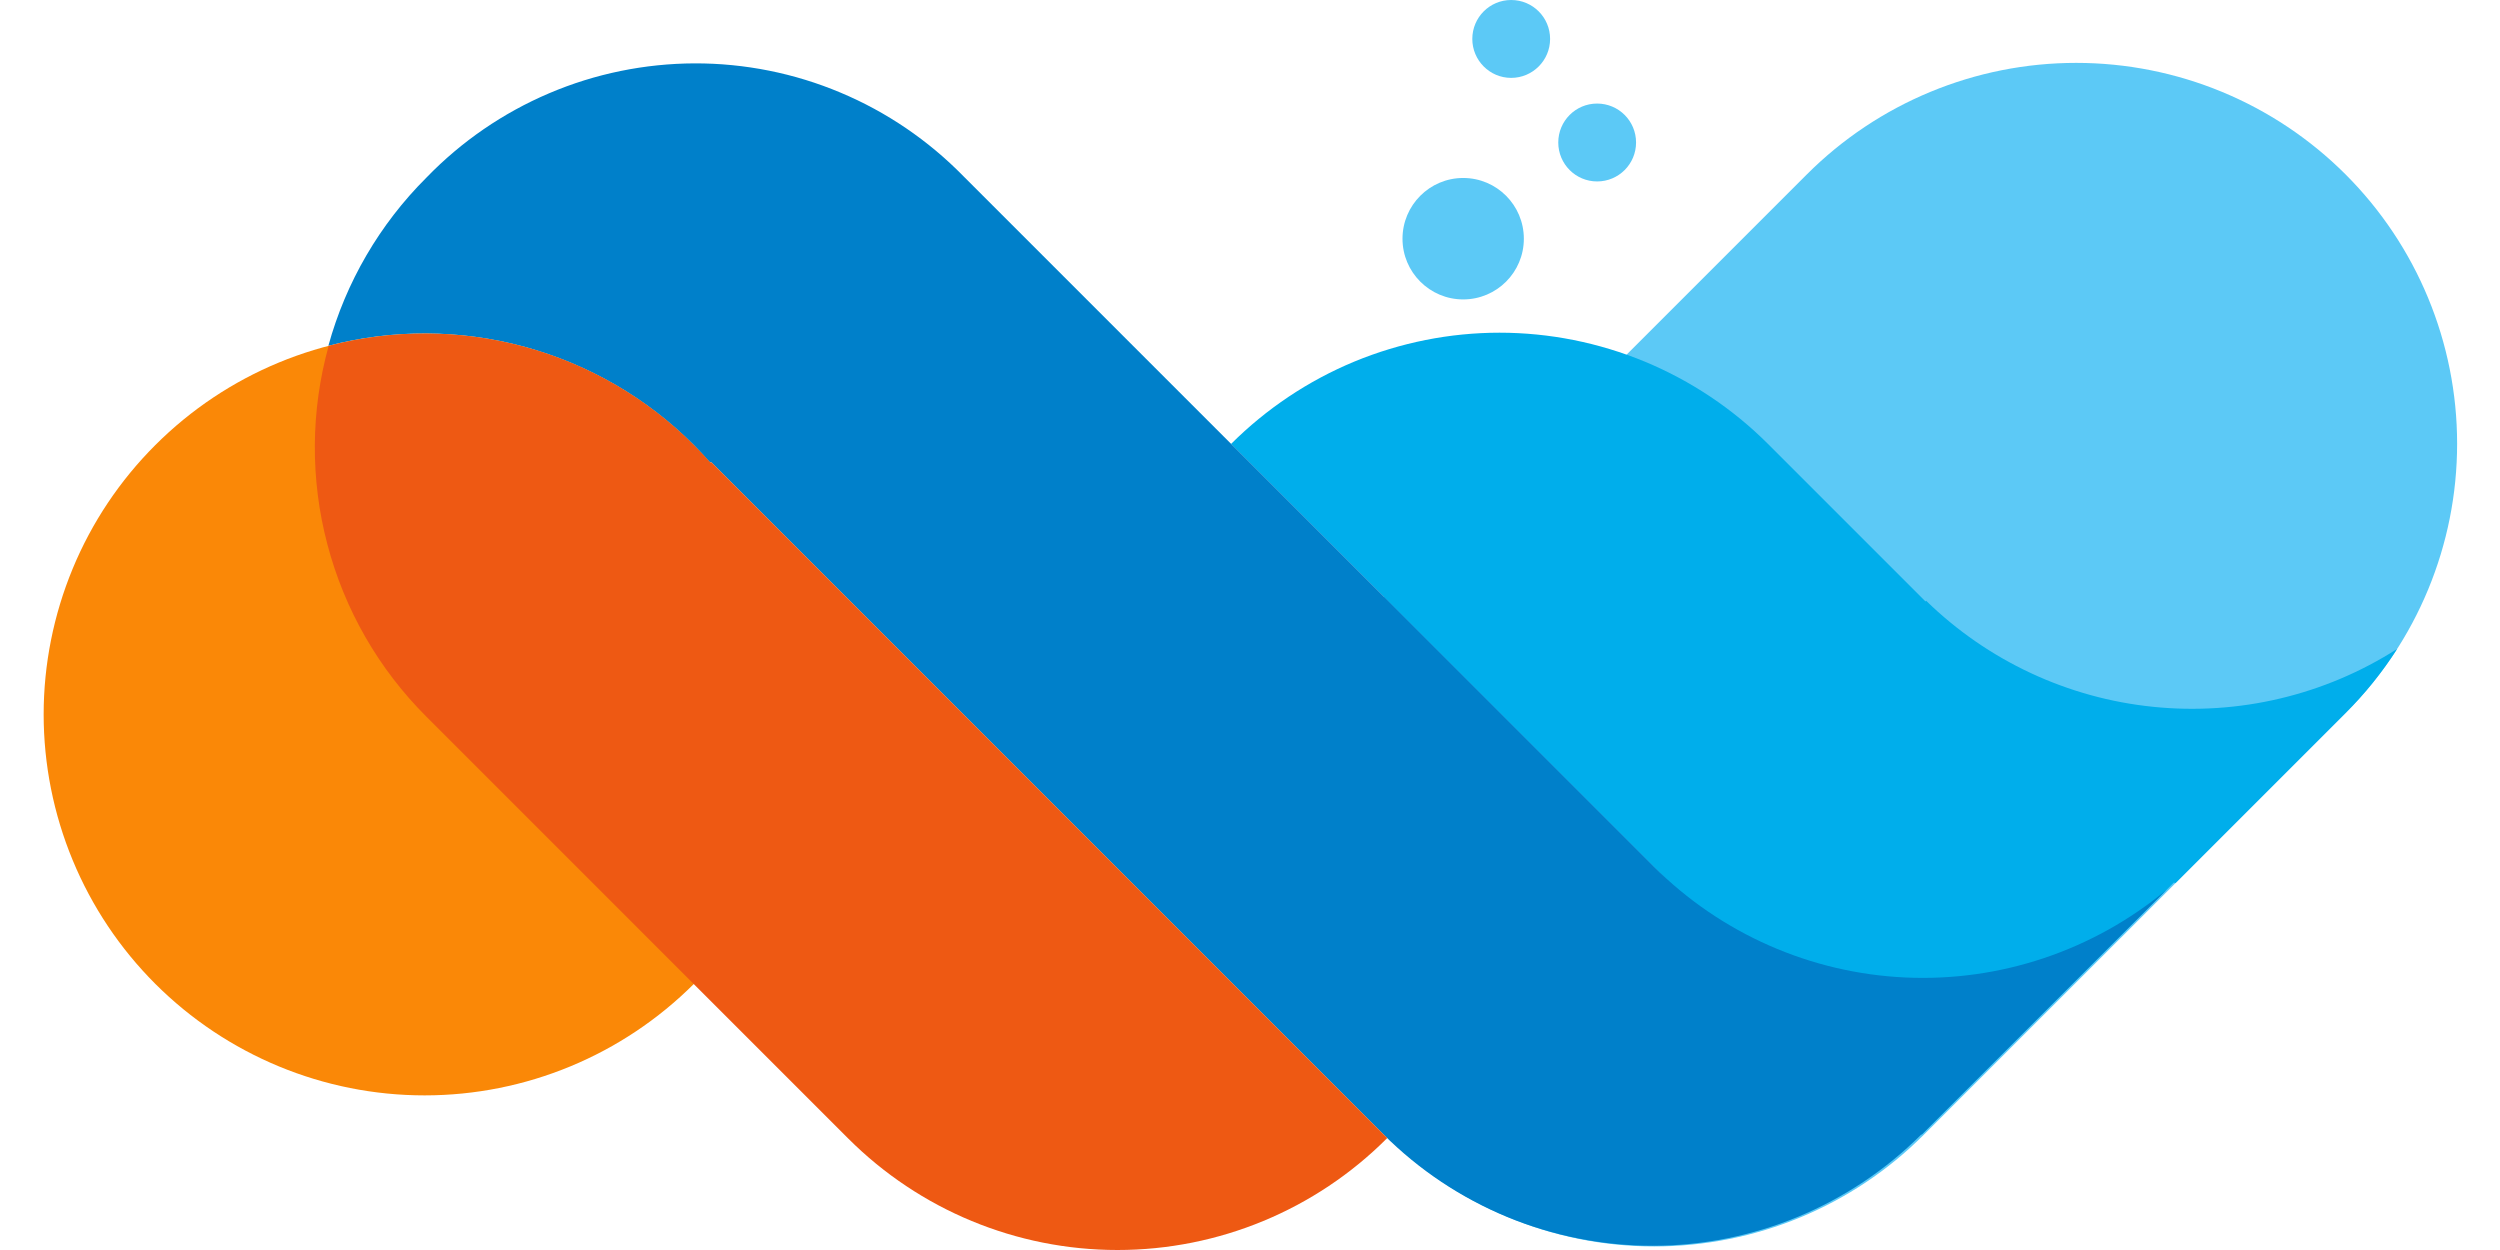 <svg width="26" height="13" viewBox="0 0 26 13" fill="none" xmlns="http://www.w3.org/2000/svg">
<path d="M14.404 6.201L18.791 1.814C19.534 1.071 20.542 0.654 21.592 0.654C22.643 0.654 23.651 1.071 24.394 1.814C25.137 2.557 25.554 3.564 25.554 4.615C25.554 5.666 25.137 6.673 24.394 7.416L20.006 11.803C19.264 12.546 18.256 12.963 17.205 12.963C16.155 12.963 15.147 12.546 14.404 11.803C13.661 11.06 13.244 10.053 13.244 9.002C13.244 7.951 13.661 6.944 14.404 6.201Z" fill="#5CC9F6"/>
<path d="M1.615 4.629C2.358 3.886 3.365 3.469 4.416 3.469C5.467 3.469 6.474 3.886 7.217 4.629C7.585 4.997 7.877 5.433 8.076 5.914C8.275 6.395 8.378 6.91 8.378 7.43C8.378 7.95 8.275 8.466 8.076 8.946C7.877 9.427 7.585 9.864 7.217 10.232C6.474 10.974 5.467 11.392 4.416 11.392C3.365 11.392 2.358 10.974 1.615 10.232C1.247 9.864 0.955 9.427 0.756 8.946C0.557 8.466 0.454 7.95 0.454 7.43C0.454 6.91 0.557 6.395 0.756 5.914C0.955 5.433 1.247 4.997 1.615 4.629Z" fill="#FA8807"/>
<path d="M18.387 4.617L20.025 6.255L20.032 6.248C20.672 6.872 21.505 7.261 22.394 7.351C23.283 7.442 24.177 7.23 24.93 6.749C24.776 6.99 24.596 7.214 24.393 7.416L22.625 9.184L22.608 9.178L19.986 11.8L12.803 4.617C13.17 4.251 13.605 3.96 14.084 3.761C14.563 3.563 15.077 3.46 15.595 3.46C16.114 3.46 16.627 3.563 17.106 3.761C17.585 3.96 18.021 4.251 18.387 4.617Z" fill="#00AEEB"/>
<path d="M4.433 1.849L4.437 1.845C4.799 1.471 5.232 1.174 5.711 0.97C6.19 0.766 6.704 0.661 7.225 0.659C7.745 0.658 8.261 0.761 8.741 0.963C9.22 1.164 9.655 1.46 10.019 1.832L17.198 9.011C17.896 9.709 18.831 10.121 19.817 10.166C20.804 10.211 21.772 9.885 22.532 9.254L19.985 11.8L19.983 11.797C19.241 12.539 18.234 12.956 17.185 12.956C16.136 12.956 15.129 12.539 14.387 11.797L7.396 4.806L7.384 4.809C7.33 4.748 7.275 4.688 7.216 4.629C6.728 4.14 6.12 3.788 5.453 3.606C4.786 3.425 4.084 3.422 3.415 3.596C3.597 2.935 3.948 2.333 4.433 1.849Z" fill="#0080CA"/>
<path d="M3.418 3.597C4.086 3.423 4.789 3.426 5.456 3.607C6.122 3.788 6.73 4.141 7.218 4.63C7.277 4.688 7.332 4.749 7.387 4.81L7.398 4.807L14.389 11.798C14.402 11.811 14.415 11.823 14.428 11.835L14.423 11.84C13.68 12.583 12.673 13 11.622 13C10.571 13 9.564 12.583 8.821 11.84L4.434 7.453C3.938 6.958 3.583 6.34 3.405 5.662C3.226 4.985 3.231 4.272 3.418 3.597Z" fill="#EE5913"/>
<path d="M15.217 3.114C14.869 3.114 14.586 2.831 14.586 2.483C14.586 2.134 14.869 1.851 15.217 1.851C15.566 1.851 15.848 2.134 15.848 2.483C15.848 2.831 15.566 3.114 15.217 3.114Z" fill="#5CC9F6"/>
<path d="M16.61 1.887C16.387 1.887 16.206 1.706 16.206 1.482C16.206 1.258 16.387 1.077 16.61 1.077C16.834 1.077 17.015 1.258 17.015 1.482C17.015 1.706 16.834 1.887 16.61 1.887Z" fill="#5CC9F6"/>
<path d="M15.716 0.81C15.493 0.81 15.312 0.628 15.312 0.405C15.312 0.181 15.493 0 15.716 0C15.94 0 16.121 0.181 16.121 0.405C16.121 0.628 15.94 0.81 15.716 0.81Z" fill="#5CC9F6"/>
</svg>
